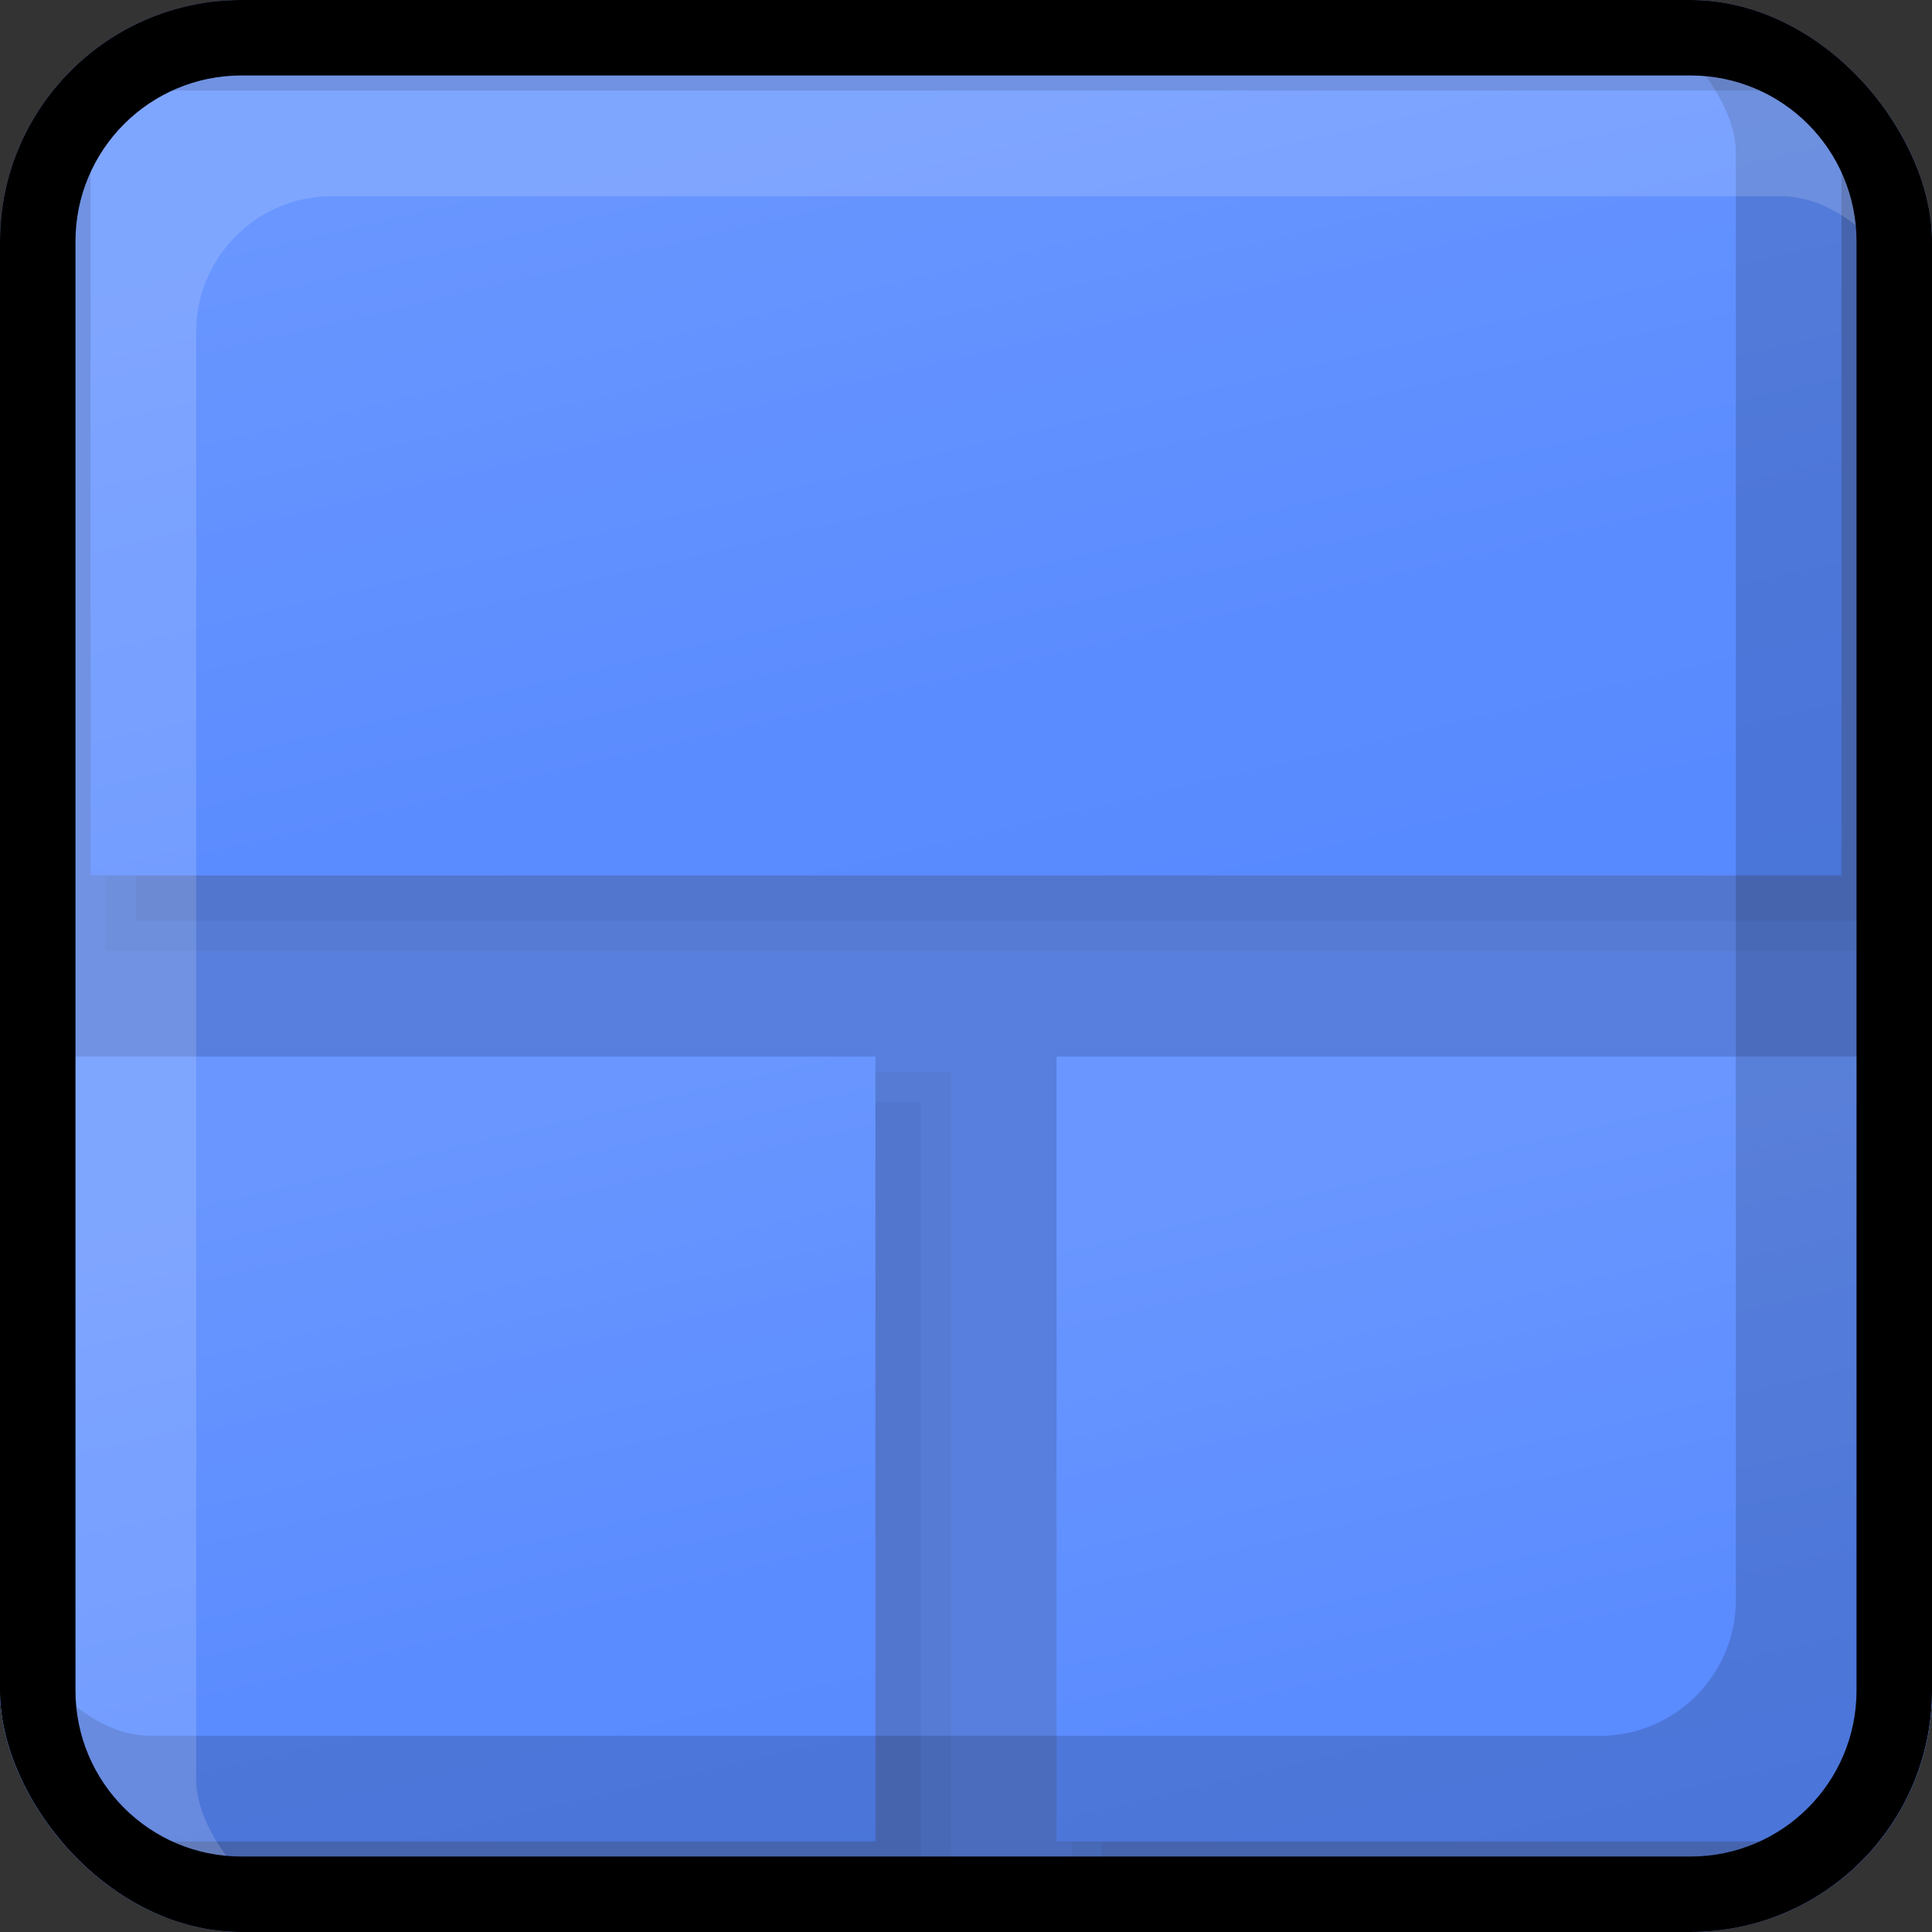<svg viewBox="0 0 32 32" xmlns:xlink="http://www.w3.org/1999/xlink" height="32" width="32" xmlns="http://www.w3.org/2000/svg"><rect x="0" y="0" width="32" height="32" fill="#333333" stroke="none"/><defs><symbol viewBox="0 0 32 32" id="a"></symbol><linearGradient gradientUnits="userSpaceOnUse" gradientTransform="translate(-5106.43 -1209.33) scale(1.62 1.15)" y2="1068.71" x2="3165.1" y1="1053.16" x1="3159.96" id="c"><stop stop-color="#6996ff" offset="0"></stop><stop stop-color="#5b8cff" offset=".53"></stop><stop stop-color="#58f" offset="1"></stop></linearGradient><linearGradient xlink:href="#c" y2="1081.32" x2="3170.06" y1="1068.44" x1="3165.8" id="d"></linearGradient><linearGradient xlink:href="#c" y2="1081.32" x2="3159.25" y1="1068.44" x1="3155" id="e"></linearGradient><clipPath id="g"><rect stroke-width="0" fill="none" ry="4" rx="4" height="32" width="32" y="0" x="0"></rect></clipPath></defs><g><g id="f"><g clip-path="url(#g)"><g viewBox="0 0 32 32" id="b"><rect stroke-width="0" fill="#587fdd" height="32" width="32"></rect><rect stroke-width="0" fill="#557bd5" height="14" width="30" y="1.75" x="1.75"></rect><rect stroke-width="0" fill="#5276cd" height="13" width="29" y="2.25" x="2.25"></rect><rect stroke-width="0" fill="url(#c)" height="13" width="29" y="1.5" x="1.5"></rect><rect stroke-width="0" fill="#557bd5" height="14" width="14.25" y="17.75" x="17.75"></rect><rect stroke-width="0" fill="#5276cd" height="13" width="13.75" y="18.25" x="18.25"></rect><rect stroke-width="0" fill="url(#d)" height="13" width="14.5" y="17.5" x="17.5"></rect><rect stroke-width="0" fill="#557bd5" height="14" width="15.75" y="17.75"></rect><rect stroke-width="0" fill="#5276cd" height="13" width="15.25" y="18.25"></rect><rect stroke-width="0" fill="url(#e)" height="13" width="14.5" y="17.5"></rect><rect stroke-width="3.5" stroke="#000" opacity=".15" fill="none" ry="4" rx="4" height="32" width="32" y="-1.5" x="-1.5"></rect><rect stroke-width="3.5" stroke="#fff" opacity=".15" fill="none" ry="4" rx="4" height="32" width="32" y="1.5" x="1.5"></rect><path stroke-width="0" d="M28,1.25c1.52,0,2.75,1.23,2.75,2.75v24c0,1.52-1.23,2.75-2.75,2.75H4c-1.52,0-2.75-1.23-2.75-2.75V4c0-1.52,1.23-2.75,2.75-2.75h24M28,0H4C1.79,0,0,1.79,0,4v24C0,30.21,1.79,32,4,32h24c2.21,0,4-1.79,4-4V4c0-2.21-1.79-4-4-4h0Z"></path><rect stroke-width="0" fill="none" ry="4" rx="4" height="32" width="32" y="0" x="0"></rect></g></g></g></g></svg>
